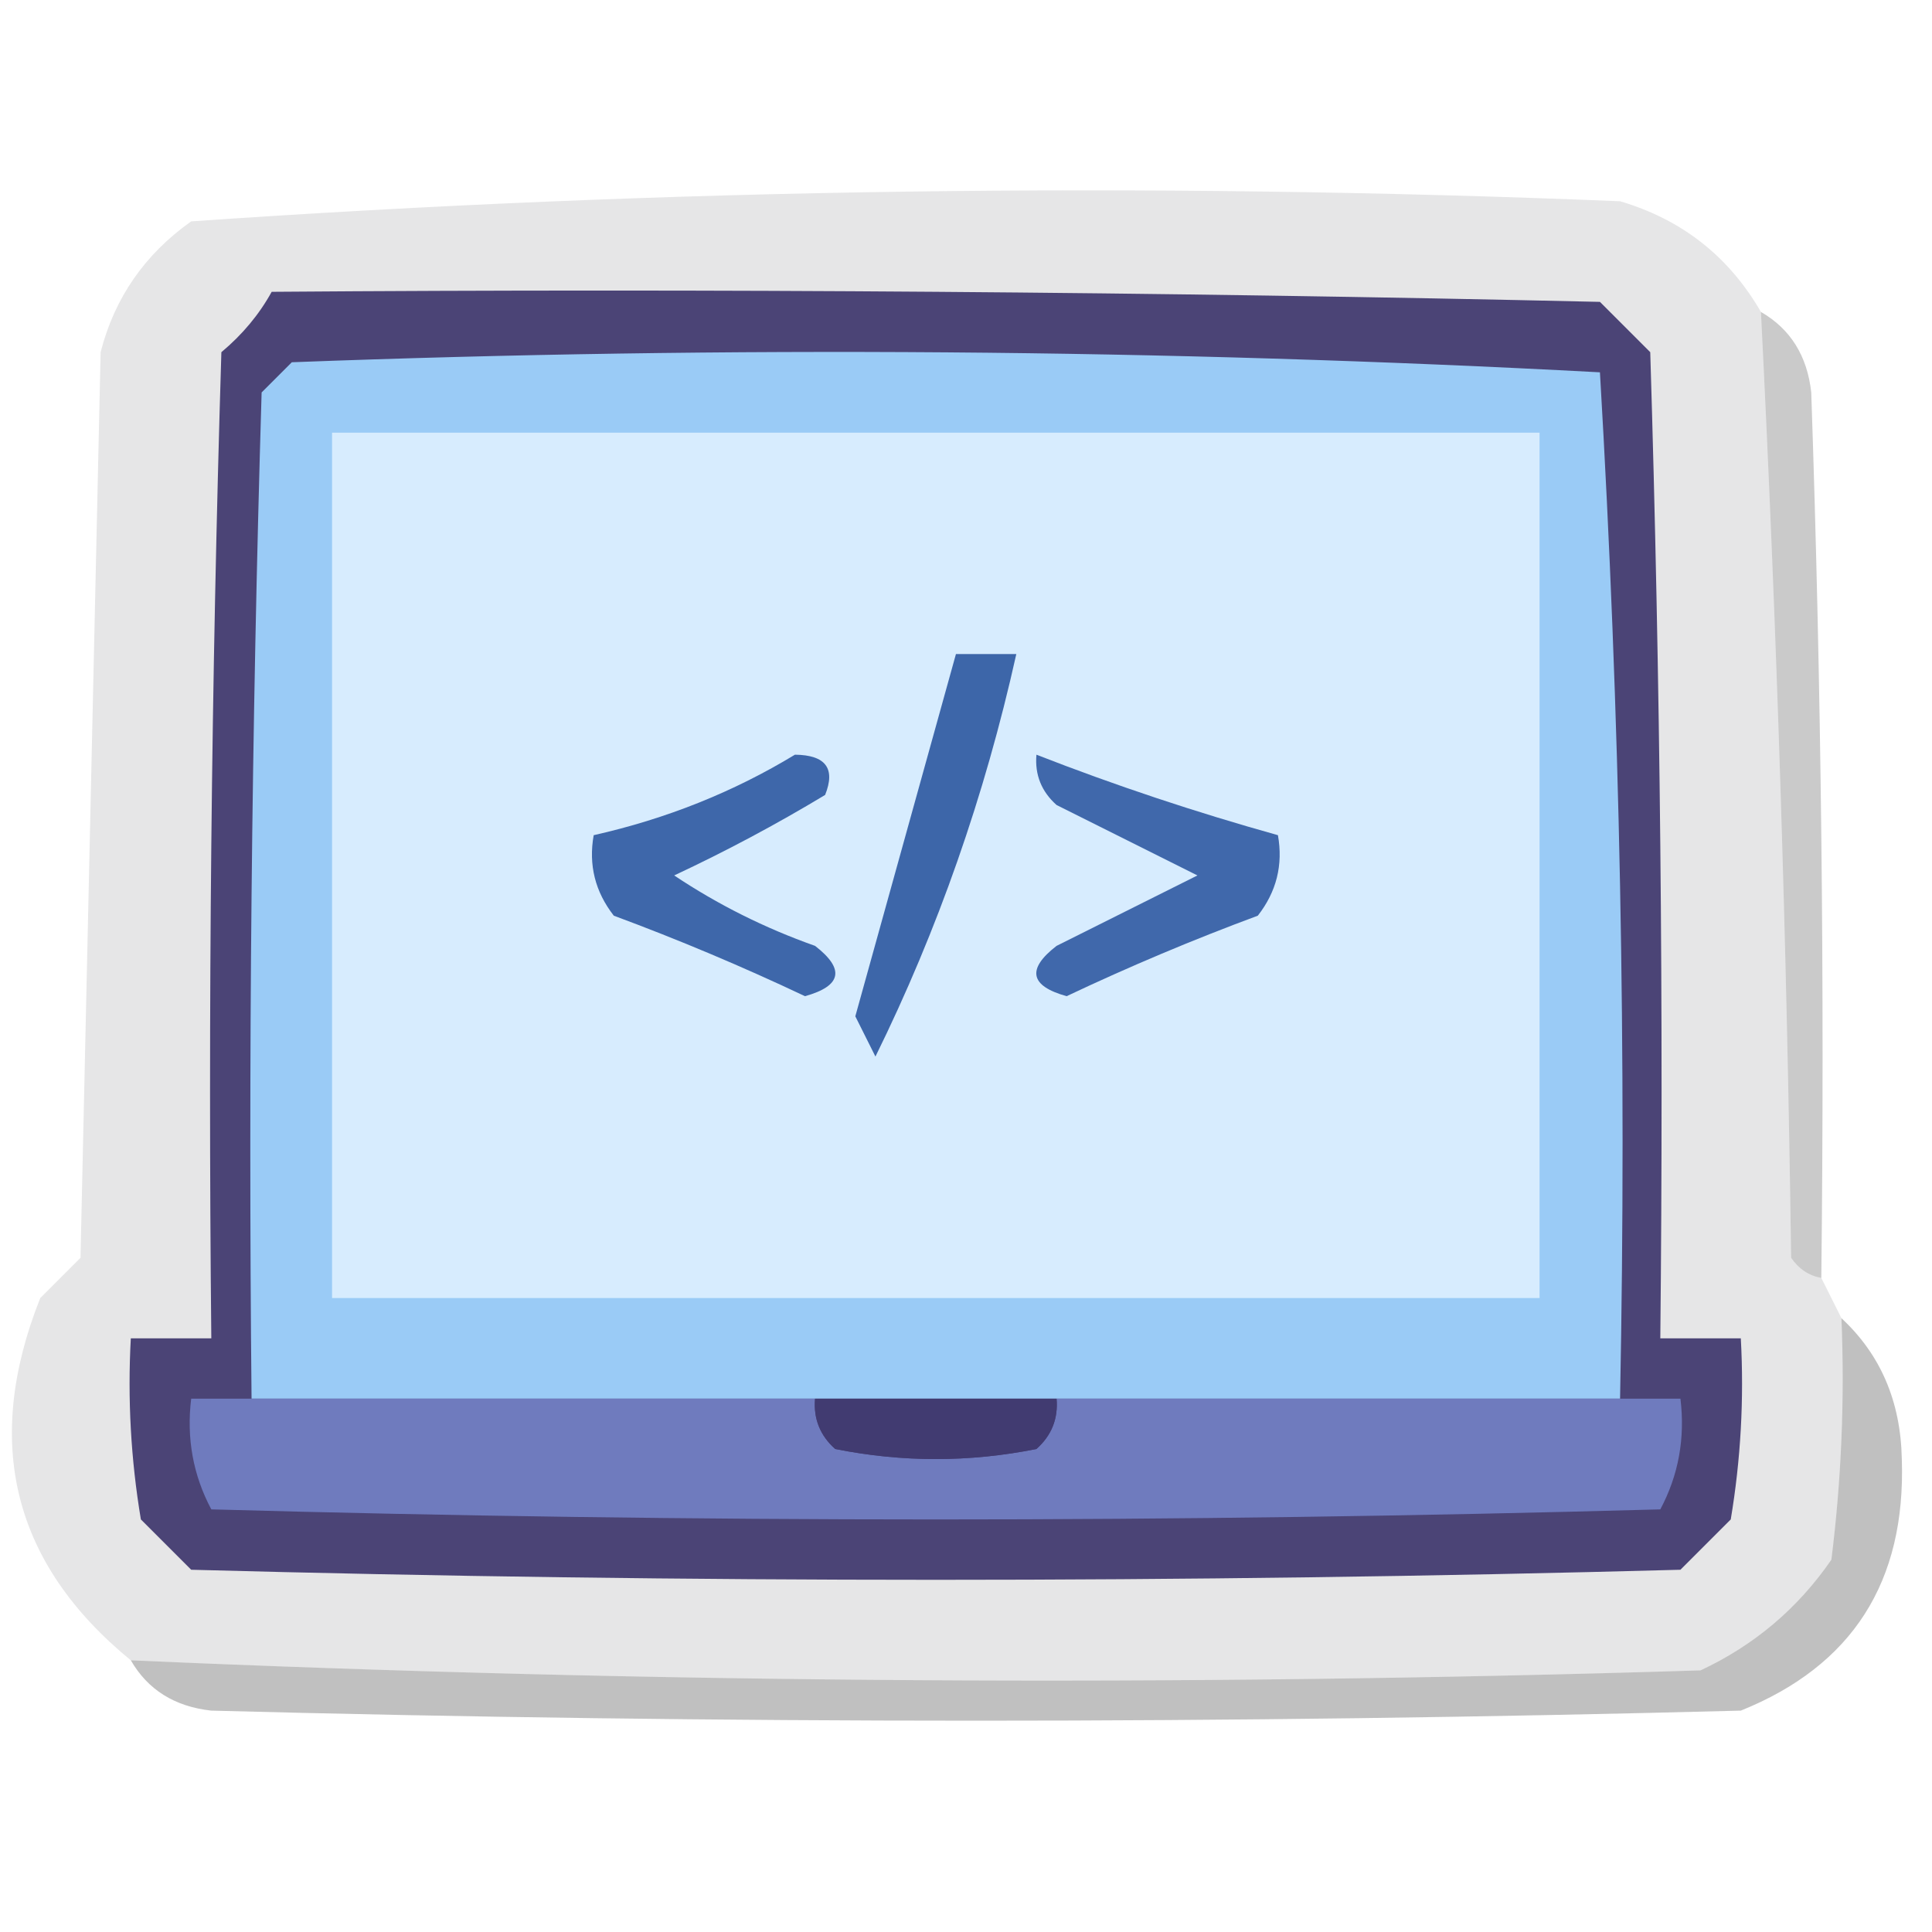 <?xml version="1.0" encoding="UTF-8"?>
<!DOCTYPE svg PUBLIC "-//W3C//DTD SVG 1.1//EN" "http://www.w3.org/Graphics/SVG/1.1/DTD/svg11.dtd">
<svg xmlns="http://www.w3.org/2000/svg" version="1.1" width="96px" height="96px" style="shape-rendering:geometricPrecision; text-rendering:geometricPrecision; image-rendering:optimizeQuality; fill-rule:evenodd; clip-rule:evenodd" xmlns:xlink="http://www.w3.org/1999/xlink">
<g><path style="opacity:0.934" fill="#e5e5e6" d="M 87.5,15.5 C 88.287,31.135 88.787,46.802 89,62.5C 89.383,63.056 89.883,63.389 90.5,63.5C 90.833,64.167 91.167,64.833 91.5,65.5C 91.665,69.514 91.499,73.514 91,77.5C 89.337,79.917 87.171,81.75 84.5,83C 58.458,83.815 32.458,83.648 6.5,82.5C 0.638,77.695 -0.862,71.695 2,64.5C 2.667,63.833 3.333,63.167 4,62.5C 4.333,47.5 4.667,32.5 5,17.5C 5.69,14.804 7.19,12.637 9.5,11C 33.103,9.364 56.77,9.03 80.5,10C 83.572,10.907 85.906,12.74 87.5,15.5 Z"/></g>
<g><path style="opacity:1" fill="#4b4476" d="M 13.5,14.5 C 35.502,14.333 57.502,14.5 79.5,15C 80.333,15.833 81.167,16.667 82,17.5C 82.5,33.83 82.667,50.163 82.5,66.5C 83.833,66.5 85.167,66.5 86.5,66.5C 86.665,69.518 86.498,72.518 86,75.5C 85.167,76.333 84.333,77.167 83.5,78C 58.833,78.667 34.167,78.667 9.5,78C 8.667,77.167 7.833,76.333 7,75.5C 6.502,72.518 6.335,69.518 6.5,66.5C 7.833,66.5 9.167,66.5 10.5,66.5C 10.333,50.163 10.5,33.83 11,17.5C 12.045,16.627 12.878,15.627 13.5,14.5 Z"/></g>
<g><path style="opacity:0.209" fill="#000000" d="M 87.5,15.5 C 88.966,16.347 89.8,17.68 90,19.5C 90.5,34.163 90.667,48.83 90.5,63.5C 89.883,63.389 89.383,63.056 89,62.5C 88.787,46.802 88.287,31.135 87.5,15.5 Z"/></g>
<g><path style="opacity:1" fill="#9acbf6" d="M 80.5,69.5 C 71.167,69.5 61.833,69.5 52.5,69.5C 48.5,69.5 44.5,69.5 40.5,69.5C 31.167,69.5 21.833,69.5 12.5,69.5C 12.333,52.83 12.5,36.163 13,19.5C 13.5,19 14,18.5 14.5,18C 36.21,17.178 57.877,17.345 79.5,18.5C 80.499,35.487 80.833,52.487 80.5,69.5 Z"/></g>
<g><path style="opacity:1" fill="#d7ecfe" d="M 16.5,21.5 C 36.5,21.5 56.5,21.5 76.5,21.5C 76.5,35.833 76.5,50.167 76.5,64.5C 56.5,64.5 36.5,64.5 16.5,64.5C 16.5,50.167 16.5,35.833 16.5,21.5 Z"/></g>
<g><path style="opacity:1" fill="#3d66a9" d="M 47.5,32.5 C 48.5,32.5 49.5,32.5 50.5,32.5C 48.931,39.547 46.597,46.214 43.5,52.5C 43.167,51.833 42.833,51.167 42.5,50.5C 44.174,44.482 45.84,38.482 47.5,32.5 Z"/></g>
<g><path style="opacity:1" fill="#3e67aa" d="M 39.5,37.5 C 41.028,37.517 41.528,38.184 41,39.5C 38.57,40.965 36.07,42.298 33.5,43.5C 35.667,44.948 38,46.115 40.5,47C 41.993,48.156 41.826,48.99 40,49.5C 36.891,48.029 33.724,46.695 30.5,45.5C 29.571,44.311 29.238,42.978 29.5,41.5C 33.116,40.686 36.449,39.352 39.5,37.5 Z"/></g>
<g><path style="opacity:1" fill="#4068ab" d="M 51.5,37.5 C 55.393,39.02 59.393,40.353 63.5,41.5C 63.762,42.978 63.429,44.311 62.5,45.5C 59.276,46.695 56.109,48.029 53,49.5C 51.174,48.99 51.007,48.156 52.5,47C 54.842,45.829 57.176,44.662 59.5,43.5C 57.176,42.338 54.842,41.171 52.5,40C 51.748,39.329 51.414,38.496 51.5,37.5 Z"/></g>
<g><path style="opacity:0.25" fill="#050505" d="M 91.5,65.5 C 93.445,67.307 94.445,69.64 94.5,72.5C 94.706,78.604 92.04,82.77 86.5,85C 61.167,85.667 35.833,85.667 10.5,85C 8.68,84.8 7.347,83.966 6.5,82.5C 32.458,83.648 58.458,83.815 84.5,83C 87.171,81.75 89.337,79.917 91,77.5C 91.499,73.514 91.665,69.514 91.5,65.5 Z"/></g>
<g><path style="opacity:1" fill="#6f7bbe" d="M 12.5,69.5 C 21.833,69.5 31.167,69.5 40.5,69.5C 40.414,70.496 40.748,71.329 41.5,72C 44.833,72.667 48.167,72.667 51.5,72C 52.252,71.329 52.586,70.496 52.5,69.5C 61.833,69.5 71.167,69.5 80.5,69.5C 81.5,69.5 82.5,69.5 83.5,69.5C 83.739,71.467 83.406,73.3 82.5,75C 58.5,75.667 34.5,75.667 10.5,75C 9.594,73.3 9.261,71.467 9.5,69.5C 10.5,69.5 11.5,69.5 12.5,69.5 Z"/></g>
<g><path style="opacity:1" fill="#413b71" d="M 40.5,69.5 C 44.5,69.5 48.5,69.5 52.5,69.5C 52.586,70.496 52.252,71.329 51.5,72C 48.167,72.667 44.833,72.667 41.5,72C 40.748,71.329 40.414,70.496 40.5,69.5 Z"/></g>
</svg>
